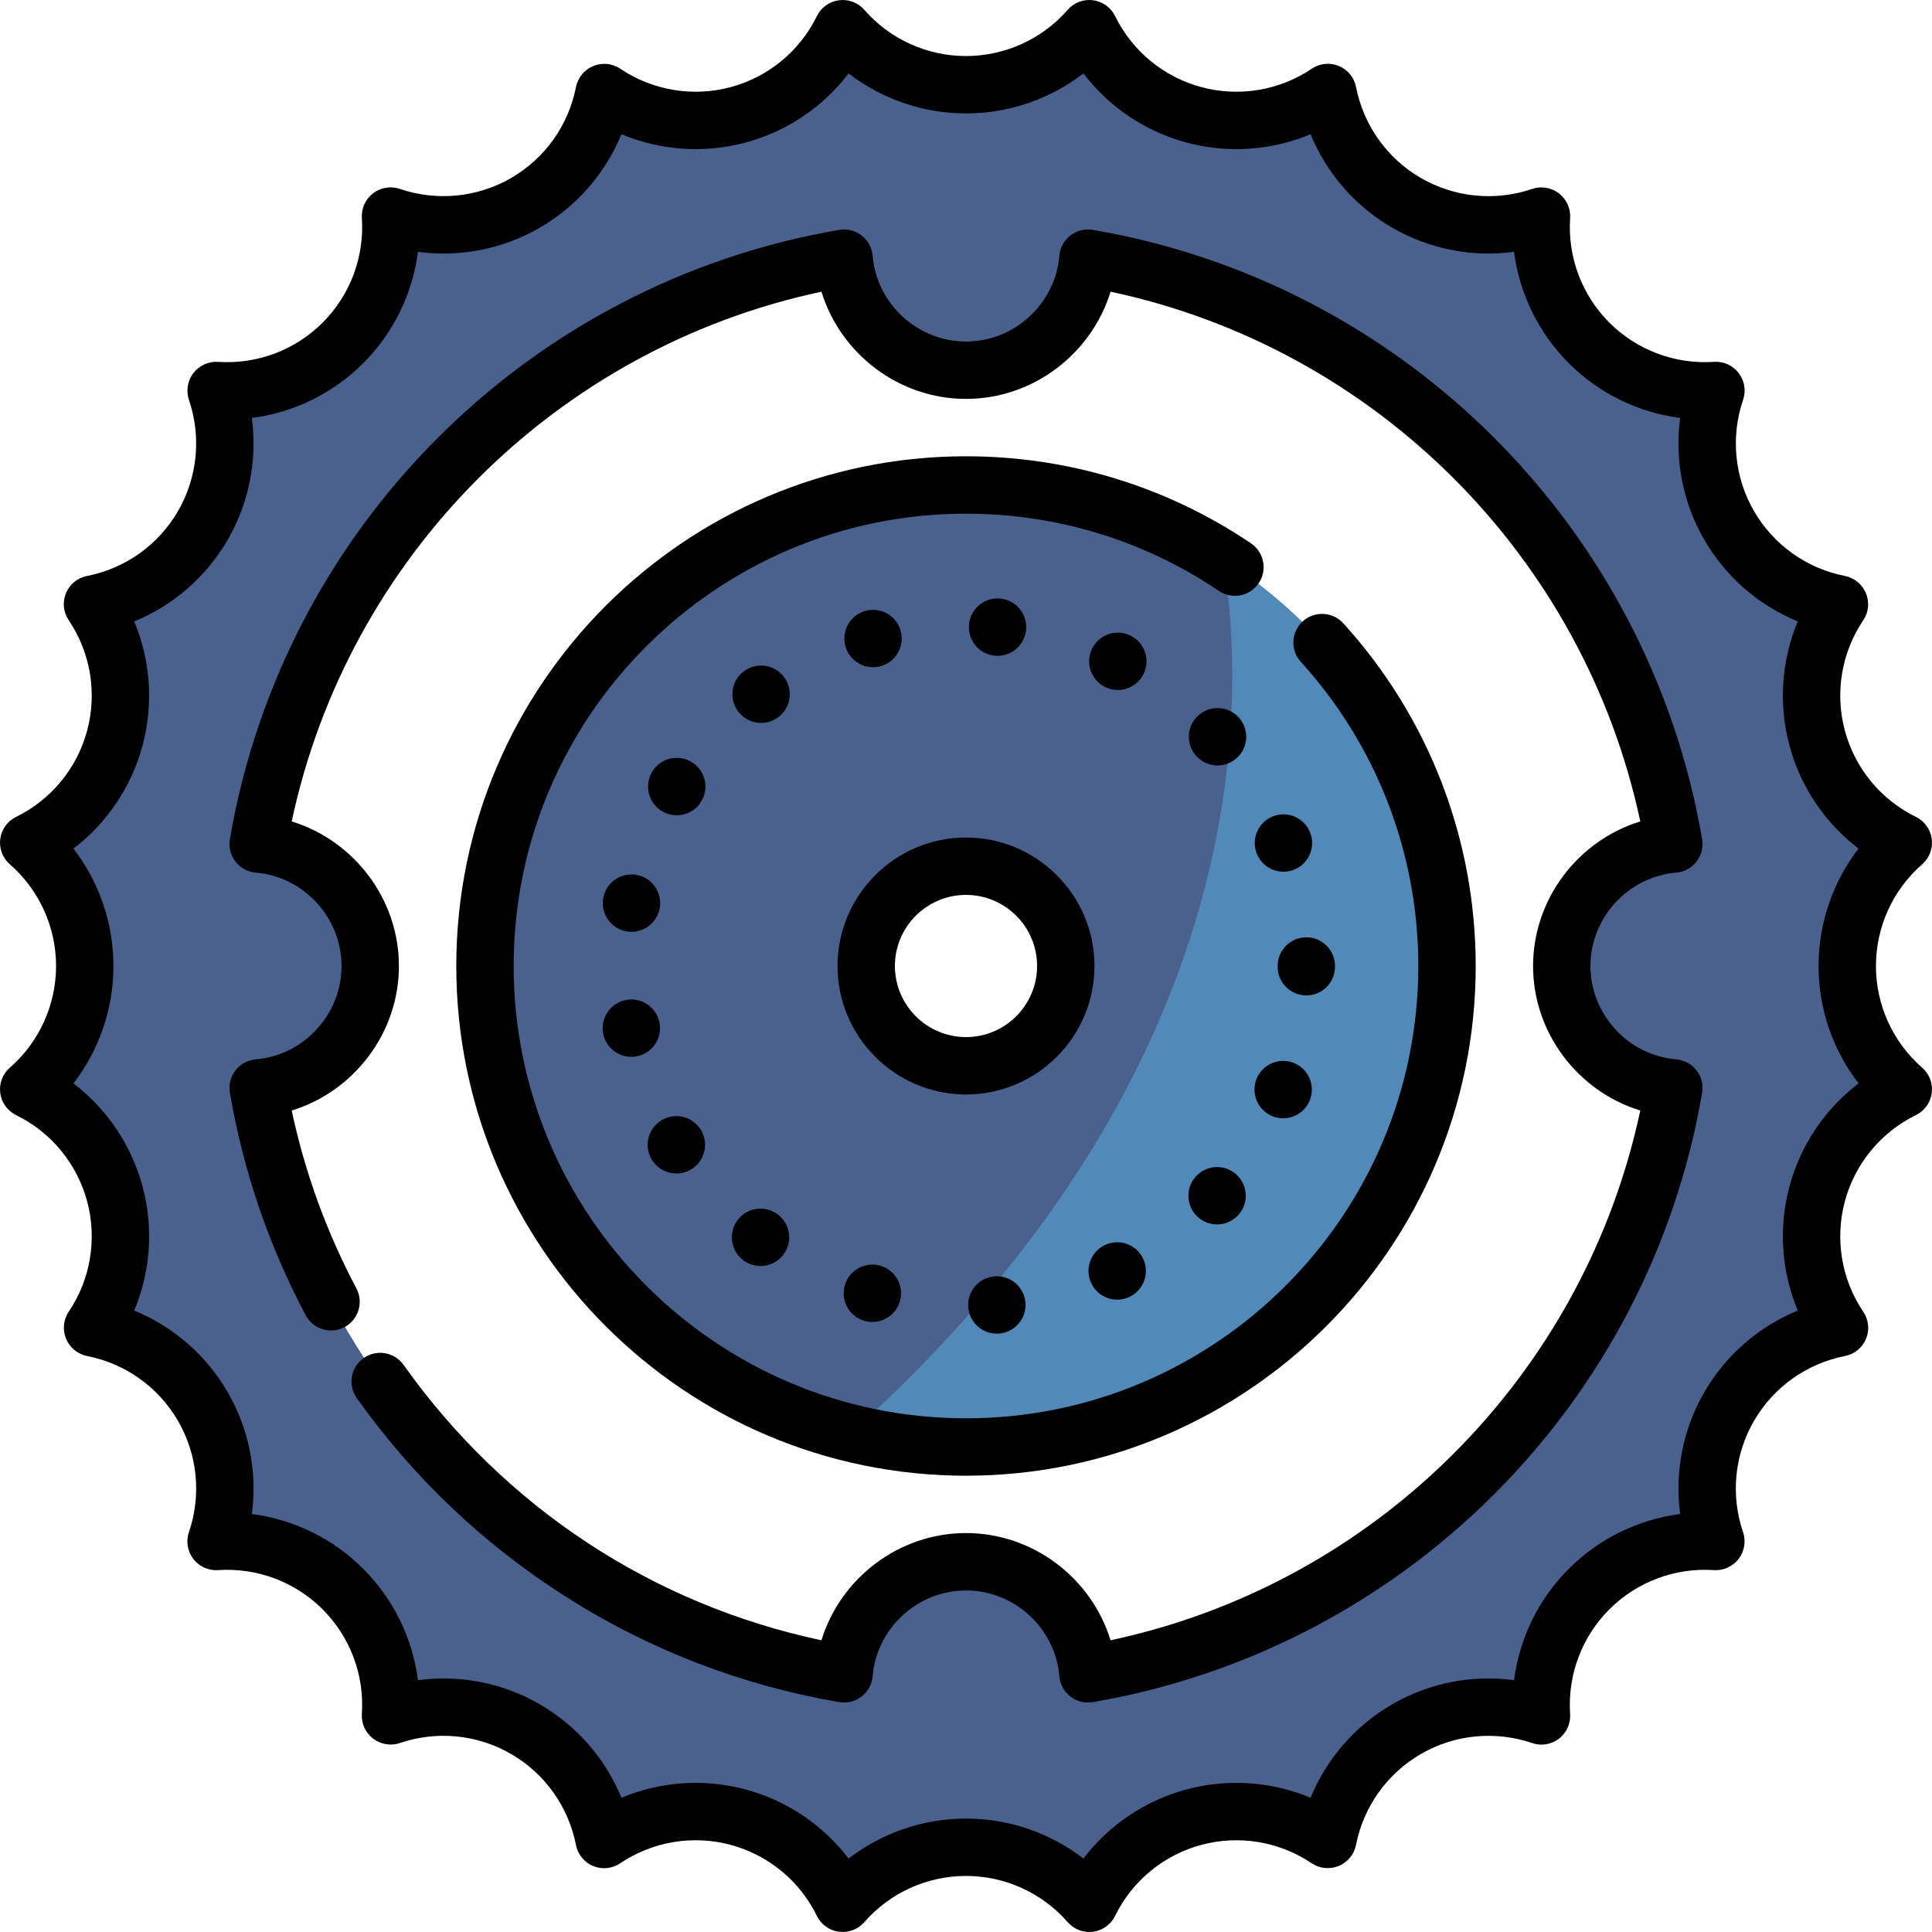 <?xml version="1.0" encoding="iso-8859-1"?>
<!-- Generator: Adobe Illustrator 19.0.0, SVG Export Plug-In . SVG Version: 6.00 Build 0)  -->
<svg xmlns="http://www.w3.org/2000/svg" xmlns:xlink="http://www.w3.org/1999/xlink" version="1.1" id="Layer_1" x="0px" y="0px" viewBox="0 0 512.003 512.003" style="enable-background:new 0 0 512.003 512.003;" xml:space="preserve">
<g>
	<path style="fill:#49618C;" d="M504.397,288.68c-19.804-17.286-19.804-48.074,0-65.361l0,0l-0.095-0.047   c-23.548-11.595-31.484-41.28-16.866-63.079l0.06-0.089l-0.072-0.014c-25.766-5.064-41.161-31.681-32.7-56.54l0.022-0.067   l-0.028,0.002c-26.215,1.77-47.974-19.987-46.204-46.204l0.002-0.028l-0.067,0.022c-24.86,8.461-51.477-6.934-56.541-32.7   l-0.014-0.071l-0.088,0.059c-21.799,14.62-51.486,6.682-63.079-16.866l-0.046-0.094l0,0c-17.286,19.804-48.074,19.804-65.361,0l0,0   l-0.047,0.095c-11.595,23.548-41.28,31.485-63.079,16.866l-0.088-0.06l-0.014,0.072c-5.064,25.767-31.681,41.161-56.54,32.7   l-0.067-0.023l0.002,0.028c1.77,26.215-19.987,47.974-46.204,46.204l-0.028-0.002l0.022,0.067   c8.461,24.86-6.934,51.477-32.7,56.541l-0.071,0.014l0.059,0.088c14.62,21.799,6.682,51.486-16.866,63.079l-0.094,0.047l0,0   c19.804,17.286,19.804,48.074,0,65.361l0,0l0.095,0.047c23.548,11.595,31.484,41.28,16.866,63.079l-0.06,0.088l0.072,0.014   c25.766,5.064,41.161,31.681,32.7,56.54l-0.022,0.068l0.028-0.002c26.215-1.77,47.974,19.987,46.204,46.204l-0.002,0.028   l0.067-0.022c24.86-8.461,51.477,6.934,56.541,32.7l0.014,0.071l0.088-0.059c21.799-14.62,51.486-6.682,63.079,16.866l0.046,0.094   l0,0c17.286-19.804,48.074-19.804,65.361,0l0,0l0.047-0.095c11.595-23.548,41.28-31.485,63.079-16.866l0.089,0.06l0.014-0.072   c5.064-25.766,31.681-41.161,56.54-32.7l0.067,0.023l-0.002-0.028c-1.77-26.215,19.987-47.974,46.204-46.204l0.028,0.002   l-0.022-0.067c-8.461-24.86,6.934-51.477,32.7-56.541l0.071-0.014l-0.059-0.088c-14.619-21.799-6.682-51.486,16.866-63.079   L504.397,288.68L504.397,288.68z M443.588,288.323c-13.553,79.214-76.051,141.711-155.265,155.265   c-1.395-16.633-15.329-29.701-32.323-29.701s-30.928,13.068-32.323,29.701c-79.214-13.553-141.711-76.05-155.265-155.265   c16.633-1.395,29.701-15.329,29.701-32.323s-13.068-30.928-29.701-32.323c13.553-79.214,76.05-141.711,155.265-155.265   c1.395,16.633,15.329,29.701,32.323,29.701s30.927-13.068,32.323-29.701c79.214,13.553,141.711,76.051,155.265,155.265   c-16.633,1.395-29.701,15.329-29.701,32.323C413.887,272.994,426.955,286.927,443.588,288.323z"/>
	<path style="fill:#49618C;" d="M324.217,148.296c-19.72-12.521-43.12-19.77-68.213-19.77c-70.403,0-127.473,57.07-127.473,127.473   c0,59.879,41.284,110.116,96.956,123.792c9.774,2.403,19.993,3.68,30.517,3.68c70.403,0,127.473-57.07,127.473-127.473   C383.477,210.689,359.834,170.905,324.217,148.296z M256.004,282.44c-14.61,0-26.441-11.832-26.441-26.442   c0-14.6,11.832-26.442,26.441-26.442c14.6,0,26.442,11.842,26.442,26.442C282.446,270.608,270.604,282.44,256.004,282.44z"/>
</g>
<path style="fill:#5189B8;" d="M383.477,255.999c0,70.403-57.07,127.473-127.473,127.473c-10.524,0-20.744-1.277-30.517-3.68  c104.357-93.853,105.452-188.183,98.73-231.495C359.834,170.905,383.477,210.689,383.477,255.999z"/>
<path d="M509.398,282.951c-7.784-6.795-12.249-16.619-12.249-26.952c0-10.332,4.464-20.157,12.248-26.951  c1.919-1.675,2.872-4.198,2.54-6.723c-0.334-2.525-1.908-4.715-4.195-5.835l-0.079-0.04c-9.257-4.557-16.094-12.888-18.759-22.855  c-2.664-9.967-0.897-20.598,4.828-29.135l0.061-0.089c1.432-2.112,1.672-4.809,0.701-7.168c-0.971-2.359-3.097-4.082-5.601-4.574  c-10.128-1.99-18.901-8.257-24.069-17.193c-5.168-8.935-6.224-19.665-2.868-29.526c0.811-2.406,0.353-5.057-1.197-7.069  c-1.549-2.01-3.99-3.115-6.551-2.944c-10.291,0.692-20.403-3.093-27.706-10.396c-7.304-7.304-11.093-17.403-10.397-27.716  c0.178-2.541-0.96-4.99-2.979-6.544c-2.019-1.554-4.715-1.983-7.123-1.163c-9.774,3.325-20.5,2.269-29.436-2.899  c-8.935-5.168-15.203-13.941-17.206-24.135c-0.489-2.496-2.194-4.584-4.542-5.56c-2.352-0.977-5.032-0.714-7.146,0.7l-0.098,0.065  c-8.568,5.748-19.201,7.514-29.167,4.849c-9.967-2.665-18.298-9.502-22.862-18.772l-0.047-0.094  c-1.126-2.277-3.316-3.842-5.837-4.169c-2.522-0.327-5.037,0.626-6.708,2.54c-6.795,7.784-16.619,12.249-26.953,12.249  c-10.332,0-20.157-4.465-26.951-12.249c-1.675-1.919-4.2-2.87-6.724-2.538c-2.525,0.334-4.714,1.908-5.835,4.195l-0.039,0.08  c-4.557,9.257-12.888,16.093-22.855,18.758c-9.967,2.665-20.598,0.897-29.184-4.86l-0.089-0.06  c-2.115-1.409-4.801-1.634-7.147-0.657c-2.345,0.976-4.056,3.096-4.546,5.589c-1.99,10.128-8.258,18.901-17.193,24.069  c-8.934,5.167-19.664,6.225-29.517,2.872c-2.405-0.813-5.058-0.359-7.075,1.191c-2.013,1.55-3.118,4.017-2.947,6.552  c0.697,10.305-3.093,20.404-10.397,27.708c-7.303,7.304-17.406,11.09-27.725,10.396c-2.527-0.173-4.985,0.965-6.537,2.983  c-1.552,2.018-1.981,4.71-1.162,7.12c3.326,9.773,2.269,20.502-2.898,29.437c-5.169,8.935-13.941,15.202-24.126,17.203  c-2.507,0.488-4.603,2.202-5.577,4.562c-0.974,2.361-0.699,5.054,0.735,7.168l0.039,0.057c5.747,8.568,7.514,19.199,4.849,29.167  c-2.665,9.967-9.503,18.298-18.773,22.862l-0.094,0.047c-2.277,1.126-3.842,3.316-4.168,5.836c-0.326,2.52,0.626,5.037,2.541,6.708  c7.784,6.795,12.249,16.618,12.249,26.951c0,10.333-4.465,20.157-12.249,26.951c-1.915,1.671-2.867,4.187-2.541,6.708  s1.891,4.71,4.168,5.837l0.108,0.054c9.256,4.557,16.092,12.887,18.757,22.854c2.665,9.967,0.898,20.599-4.849,29.17l-0.06,0.088  c-1.416,2.114-1.648,4.803-0.672,7.154c0.974,2.351,3.096,4.065,5.593,4.556c10.128,1.99,18.901,8.257,24.069,17.192  c5.169,8.935,6.225,19.665,2.904,29.423c-0.852,2.412-0.419,5.091,1.128,7.128c1.546,2.037,4.023,3.164,6.582,2.987  c10.321-0.697,20.405,3.094,27.708,10.397c7.304,7.303,11.093,17.402,10.397,27.715c-0.178,2.541,0.96,4.99,2.979,6.544  c2.018,1.555,4.714,1.984,7.122,1.163c9.775-3.325,20.501-2.269,29.436,2.899c8.935,5.169,15.203,13.941,17.206,24.136  c0.489,2.496,2.194,4.584,4.542,5.56c2.352,0.977,5.033,0.714,7.146-0.7l0.098-0.065c8.569-5.747,19.201-7.515,29.168-4.849  c9.967,2.665,18.298,9.502,22.862,18.772l0.047,0.094c1.126,2.278,3.316,3.842,5.837,4.169c2.518,0.326,5.036-0.626,6.708-2.54  c6.795-7.784,16.618-12.249,26.951-12.249c10.333,0,20.157,4.465,26.951,12.249c1.455,1.666,3.549,2.604,5.727,2.604  c0.331,0,0.663-0.021,0.995-0.065c2.525-0.334,4.715-1.908,5.836-4.195l0.039-0.08c4.557-9.257,12.888-16.094,22.855-18.758  c9.964-2.663,20.598-0.897,29.184,4.86l0.089,0.06c2.115,1.41,4.8,1.632,7.147,0.658c2.345-0.976,4.056-3.096,4.546-5.59  c1.99-10.128,8.258-18.901,17.192-24.069c8.936-5.167,19.666-6.224,29.47-2.887c2.412,0.834,5.076,0.388,7.102-1.161  c2.025-1.548,3.139-4.023,2.968-6.568c-0.697-10.305,3.093-20.404,10.397-27.707c7.304-7.304,17.395-11.097,27.706-10.397  c2.537,0.178,4.994-0.955,6.552-2.974c1.556-2.018,1.987-4.714,1.165-7.127c-3.324-9.772-2.268-20.501,2.899-29.436  c5.169-8.935,13.941-15.203,24.126-17.204c2.504-0.487,4.597-2.197,5.573-4.554c0.976-2.356,0.706-5.046-0.72-7.161l-0.049-0.073  c-5.748-8.569-7.515-19.201-4.849-29.169c2.665-9.967,9.503-18.297,18.773-22.861l0.094-0.047c2.277-1.126,3.842-3.316,4.168-5.837  C512.265,287.138,511.312,284.622,509.398,282.951z M474.213,314.474c-2.935,10.975-2.099,22.516,2.216,32.835  c-10.336,4.243-19.084,11.807-24.771,21.639c-5.684,9.827-7.879,21.18-6.394,32.282c-11.08,1.432-21.486,6.482-29.517,14.513  c-8.027,8.026-13.075,18.422-14.509,29.511c-11.086-1.484-22.449,0.71-32.288,6.4c-9.818,5.679-17.376,14.41-21.63,24.773  c-10.318-4.316-21.863-5.154-32.843-2.218c-10.983,2.936-20.571,9.427-27.361,18.325c-8.844-6.814-19.762-10.595-31.113-10.595  c-0.001,0,0,0-0.001,0c-11.35,0-22.271,3.781-31.114,10.595c-6.787-8.893-16.376-15.386-27.361-18.324  c-10.977-2.935-22.524-2.097-32.835,2.214c-4.244-10.335-11.807-19.082-21.639-24.768c-9.825-5.683-21.172-7.878-32.281-6.392  c-1.432-11.081-6.482-21.487-14.512-29.52c-8.027-8.027-18.422-13.075-29.511-14.509c1.482-11.083-0.71-22.449-6.401-32.287  c-5.68-9.819-14.413-17.377-24.772-21.631c4.315-10.316,5.153-21.863,2.218-32.844c-2.938-10.986-9.434-20.577-18.323-27.361  c6.814-8.844,10.594-19.763,10.594-31.113c0-11.351-3.781-22.271-10.595-31.114c8.893-6.787,15.386-16.377,18.323-27.361  c2.934-10.972,2.098-22.509-2.218-32.833c10.335-4.243,19.085-11.807,24.772-21.64c5.684-9.828,7.879-21.18,6.394-32.283  c11.082-1.432,21.485-6.481,29.518-14.512c8.025-8.026,13.074-18.419,14.508-29.511c11.078,1.482,22.449-0.71,32.287-6.399  c9.819-5.679,17.377-14.411,21.631-24.773c10.317,4.316,21.862,5.154,32.844,2.218c10.983-2.936,20.572-9.429,27.36-18.325  c8.845,6.814,19.763,10.595,31.115,10.595c11.35,0,22.271-3.781,31.114-10.595c6.786,8.893,16.376,15.386,27.36,18.324  c10.981,2.935,22.524,2.097,32.835-2.214c4.244,10.335,11.807,19.083,21.639,24.769c9.83,5.686,21.183,7.88,32.282,6.394  c1.432,11.08,6.483,21.485,14.513,29.517c8.027,8.027,18.42,13.075,29.51,14.508c-1.483,11.083,0.71,22.448,6.4,32.286  c5.685,9.831,14.433,17.395,24.769,21.639c-4.312,10.314-5.149,21.858-2.214,32.835c2.937,10.987,9.432,20.578,18.321,27.362  c-6.813,8.844-10.593,19.762-10.593,31.113s3.781,22.271,10.595,31.115C483.642,293.901,477.149,303.49,474.213,314.474z"/>
<path d="M444.224,231.254c2.123-0.177,4.074-1.238,5.378-2.922c1.304-1.684,1.841-3.838,1.482-5.937  c-14.111-82.475-79.004-147.367-161.478-161.478c-2.1-0.359-4.252,0.178-5.937,1.482c-1.683,1.304-2.743,3.254-2.922,5.377  c-1.071,12.747-11.939,22.733-24.745,22.733c-12.807,0-23.677-9.986-24.745-22.732c-0.178-2.123-1.238-4.073-2.922-5.377  s-3.837-1.842-5.937-1.482C139.922,75.029,75.029,139.922,60.919,222.396c-0.359,2.1,0.178,4.253,1.482,5.937  c1.304,1.684,3.254,2.745,5.378,2.922c12.746,1.07,22.732,11.939,22.732,24.745c0,12.806-9.986,23.676-22.732,24.745  c-2.123,0.177-4.074,1.238-5.378,2.922c-1.304,1.684-1.841,3.837-1.482,5.937c3.527,20.621,10.287,40.454,20.087,58.95  c1.966,3.71,6.568,5.126,10.28,3.158c3.711-1.966,5.125-6.569,3.158-10.28c-7.886-14.88-13.637-30.703-17.139-47.124  c16.459-5.047,28.413-20.519,28.413-38.308s-11.954-33.261-28.413-38.308c14.973-70.248,70.143-125.419,140.389-140.39  c5.047,16.459,20.518,28.414,38.308,28.414c17.789,0,33.261-11.955,38.308-28.414c70.245,14.973,125.416,70.143,140.388,140.388  c-16.458,5.047-28.413,20.519-28.413,38.308s11.955,33.261,28.413,38.308c-14.973,70.246-70.143,125.417-140.388,140.388  c-5.048-16.458-20.52-28.413-38.308-28.413c-17.791,0-33.264,11.955-38.309,28.417c-44.803-9.518-83.914-35.232-110.74-72.982  c-2.43-3.423-7.178-4.227-10.603-1.795c-3.423,2.432-4.226,7.18-1.794,10.603c14.947,21.037,33.559,38.722,55.315,52.569  c22.217,14.138,46.617,23.555,72.525,27.988c2.1,0.361,4.253-0.178,5.937-1.482s2.743-3.254,2.922-5.377  c1.07-12.747,11.938-22.732,24.745-22.732c12.806,0,23.676,9.986,24.745,22.733c0.178,2.122,1.239,4.073,2.923,5.377  c1.341,1.039,2.981,1.592,4.655,1.592c0.427,0,0.856-0.037,1.283-0.108c82.474-14.11,147.367-79.003,161.478-161.478  c0.359-2.099-0.178-4.253-1.482-5.937c-1.304-1.684-3.254-2.745-5.378-2.922c-12.747-1.07-22.733-11.939-22.733-24.745  C421.491,243.196,431.476,232.324,444.224,231.254z"/>
<path d="M290.048,256c0-18.774-15.273-34.047-34.046-34.047c-18.775,0-34.047,15.273-34.047,34.047s15.273,34.048,34.047,34.048  C274.775,290.047,290.048,274.773,290.048,256z M256.001,274.839c-10.388,0-18.84-8.451-18.84-18.84  c0-10.389,8.452-18.84,18.84-18.84c10.388,0,18.839,8.451,18.839,18.84C274.84,266.389,266.389,274.839,256.001,274.839z"/>
<path d="M331.529,143.995c-22.342-15.095-48.46-23.073-75.528-23.073c-74.482,0-135.078,60.595-135.078,135.078  s60.595,135.078,135.078,135.078S391.078,330.482,391.078,256c0-33.671-12.462-65.927-35.092-90.825  c-2.823-3.106-7.631-3.337-10.742-0.513c-3.106,2.825-3.337,7.633-0.512,10.742c20.08,22.092,31.138,50.715,31.138,80.596  c0,66.097-53.773,119.87-119.869,119.87c-66.097,0-119.87-53.773-119.87-119.87s53.773-119.87,119.87-119.87  c24.021,0,47.195,7.078,67.015,20.468c3.481,2.351,8.206,1.436,10.557-2.044C335.924,151.073,335.01,146.346,331.529,143.995z"/>
<path d="M353.791,256.212c0-0.041,0-0.081,0-0.112c0-0.03,0-0.071,0-0.101c0-4.197-3.397-7.604-7.604-7.604  c-4.198,0-7.594,3.407-7.594,7.604c-0.01,0-0.01,0-0.01,0c0,0.03,0,0.071,0,0.101c0,0.02,0,0.051,0,0.071c0,0.01,0,0.01,0,0.01  c-0.011,4.197,3.396,7.604,7.593,7.614h0.011C350.385,263.795,353.78,260.399,353.791,256.212z"/>
<path d="M302.885,333.437c-1.877-3.761-6.439-5.292-10.2-3.427s-5.292,6.438-3.427,10.199c1.328,2.666,4.025,4.218,6.813,4.218  c1.146,0,2.292-0.253,3.386-0.791h-0.01C303.21,341.761,304.751,337.199,302.885,333.437z"/>
<path d="M316.937,311.751c-2.839,3.092-2.626,7.908,0.466,10.737c1.46,1.338,3.305,1.997,5.14,1.997  c2.058,0,4.106-0.831,5.607-2.474c2.839-3.092,2.626-7.898-0.478-10.737C324.582,308.436,319.766,308.648,316.937,311.751z"/>
<path d="M342.821,281.67c-3.913-1.521-8.324,0.406-9.845,4.319c-1.531,3.914,0.405,8.324,4.319,9.855  c0.912,0.355,1.845,0.517,2.758,0.517c3.042,0,5.922-1.835,7.087-4.846C348.67,287.611,346.735,283.201,342.821,281.67z"/>
<path d="M337.377,216.326c-3.914,1.521-5.86,5.921-4.339,9.834c1.166,3.011,4.045,4.856,7.097,4.856  c0.912,0.01,1.836-0.162,2.737-0.507c3.913-1.521,5.86-5.921,4.339-9.845C345.701,216.752,341.29,214.805,337.377,216.326z"/>
<path d="M328.283,190.128c-2.829-3.102-7.645-3.325-10.748-0.497c-3.102,2.829-3.324,7.634-0.496,10.737  c1.5,1.653,3.559,2.484,5.627,2.484c1.825,0,3.659-0.659,5.12-1.987C330.887,198.036,331.111,193.23,328.283,190.128z"/>
<path d="M206.142,321.849c-3.346-2.545-8.111-1.886-10.656,1.46c-2.535,3.346-1.876,8.121,1.47,10.656  c1.369,1.044,2.981,1.541,4.584,1.541c2.301,0,4.573-1.034,6.072-3.011C210.146,329.149,209.488,324.384,206.142,321.849z"/>
<path d="M165.953,246.813c0.466,0.081,0.943,0.132,1.399,0.132c3.589,0,6.783-2.555,7.472-6.215c0.76-4.126-1.957-8.101-6.083-8.871  c-4.126-0.771-8.101,1.957-8.871,6.083C159.1,242.068,161.817,246.043,165.953,246.813z"/>
<path d="M263.497,338.253c-4.187,0.375-7.269,4.066-6.894,8.253c0.355,3.954,3.67,6.925,7.563,6.925c0.233,0,0.466-0.01,0.689-0.03  c4.187-0.375,7.269-4.076,6.895-8.253C271.375,340.96,267.683,337.878,263.497,338.253z"/>
<path d="M183.361,201.99c-3.569-2.21-8.253-1.125-10.473,2.443c-2.219,3.569-1.124,8.253,2.443,10.473  c1.247,0.781,2.637,1.146,4.005,1.146c2.545,0,5.029-1.267,6.468-3.589C188.025,208.895,186.93,204.211,183.361,201.99z"/>
<path d="M179.255,310.99c1.369,0,2.748-0.365,3.995-1.136c3.569-2.21,4.673-6.894,2.464-10.463  c-2.21-3.579-6.894-4.684-10.463-2.474c-3.579,2.21-4.684,6.894-2.473,10.473C174.216,309.713,176.71,310.99,179.255,310.99z"/>
<path d="M207.765,179.401c-2.525-3.356-7.3-4.015-10.646-1.49c-3.357,2.535-4.025,7.3-1.49,10.656  c1.5,1.977,3.772,3.021,6.072,3.021c1.602,0,3.204-0.507,4.584-1.541C209.63,187.522,210.299,182.747,207.765,179.401z"/>
<path d="M159.829,273.853c0.679,3.66,3.883,6.225,7.472,6.225c0.456,0,0.923-0.041,1.389-0.122c4.126-0.771,6.864-4.735,6.103-8.861  c-0.01,0-0.01,0-0.01,0c-0.76-4.126-4.725-6.864-8.85-6.103C161.807,265.762,159.069,269.726,159.829,273.853z"/>
<path d="M223.875,340.646c-1.156,4.035,1.186,8.243,5.221,9.398c0.699,0.203,1.399,0.294,2.089,0.294c3.316,0,6.358-2.18,7.31-5.515  c1.157-4.045-1.186-8.253-5.22-9.398C229.238,334.269,225.02,336.611,223.875,340.646z"/>
<path d="M299.631,168.452c-3.762-1.876-8.325-0.345-10.2,3.407c-1.876,3.761-0.345,8.324,3.407,10.199  c1.084,0.547,2.251,0.801,3.386,0.801c2.798,0,5.485-1.541,6.813-4.208C304.913,174.9,303.392,170.327,299.631,168.452z"/>
<path d="M231.356,176.816c0.69,0,1.389-0.091,2.079-0.284c4.044-1.146,6.387-5.353,5.242-9.388  c-1.136-4.045-5.344-6.387-9.389-5.242c-4.034,1.146-6.377,5.343-5.242,9.388C225,174.636,228.052,176.816,231.356,176.816z"/>
<path d="M264.369,173.795c3.893,0,7.208-2.96,7.563-6.904c0.385-4.187-2.687-7.888-6.874-8.273  c-4.177-0.385-7.878,2.697-8.262,6.874c-0.386,4.187,2.686,7.888,6.873,8.273C263.902,173.785,264.135,173.795,264.369,173.795z"/>
<g>
</g>
<g>
</g>
<g>
</g>
<g>
</g>
<g>
</g>
<g>
</g>
<g>
</g>
<g>
</g>
<g>
</g>
<g>
</g>
<g>
</g>
<g>
</g>
<g>
</g>
<g>
</g>
<g>
</g>
</svg>
